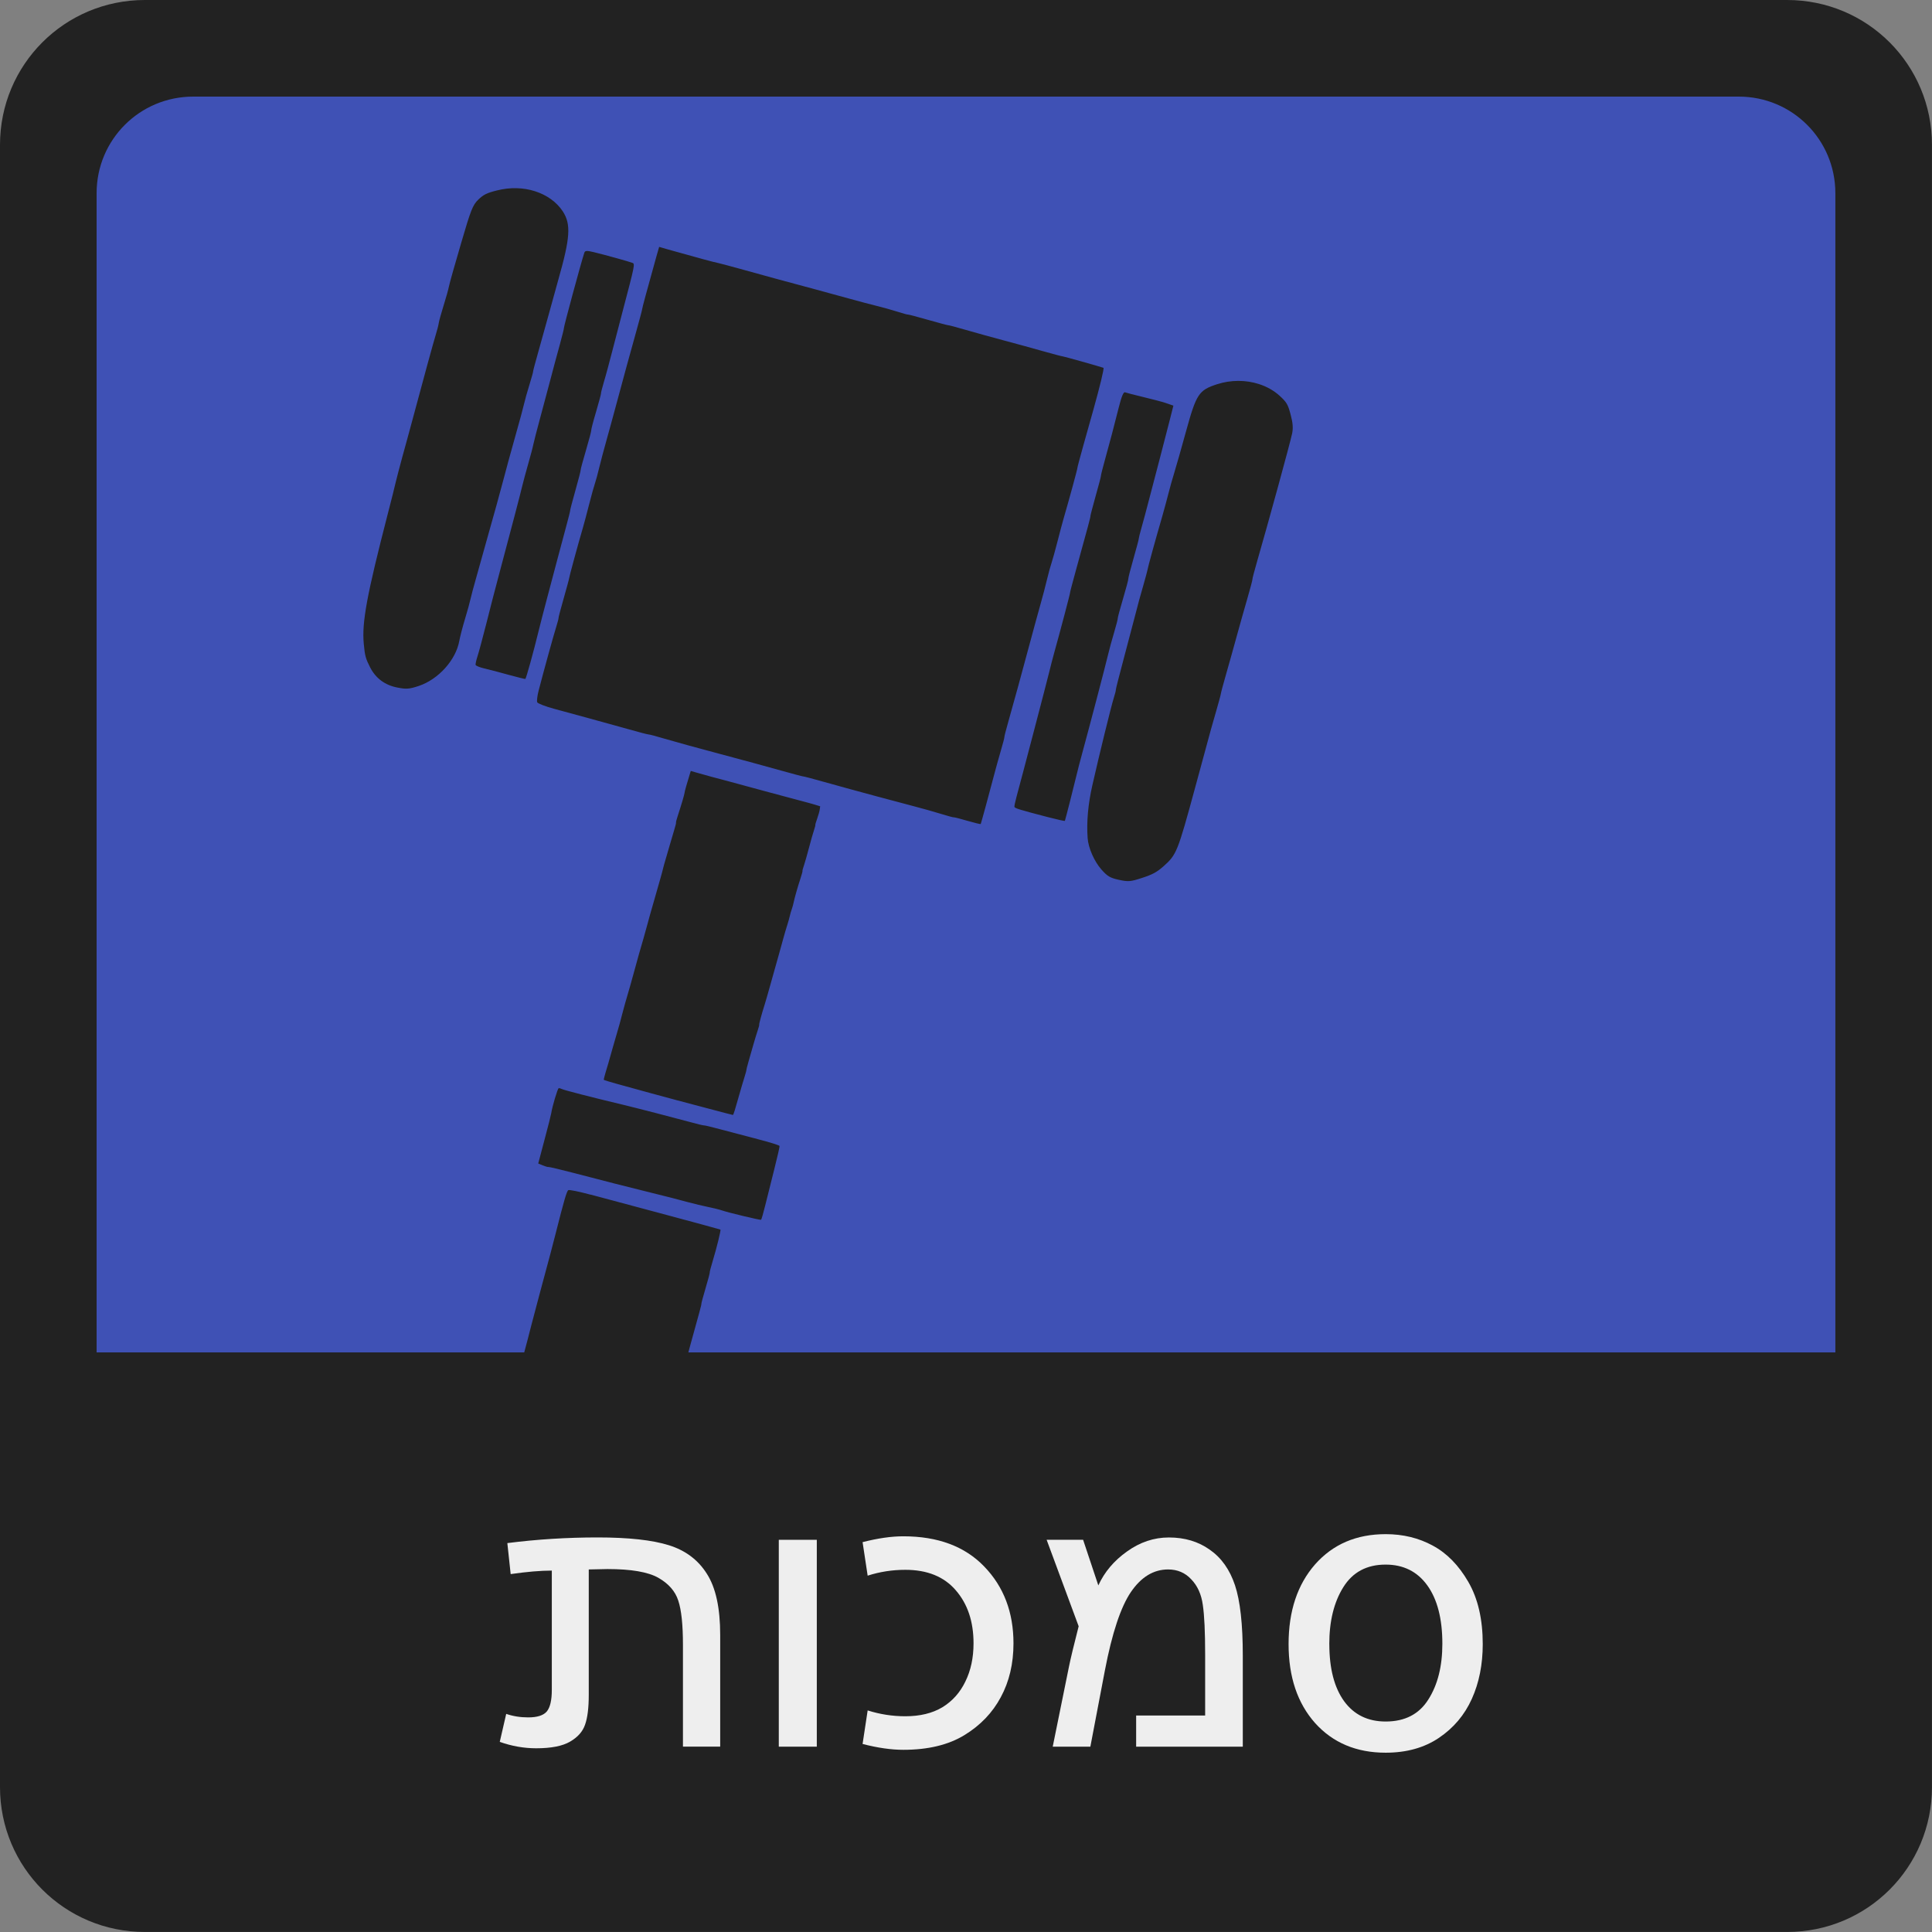 <?xml version="1.0" encoding="UTF-8" standalone="no"?>
<!-- Created with Inkscape (http://www.inkscape.org/) -->

<svg
   width="200"
   height="200"
   viewBox="0 0 52.917 52.917"
   version="1.1"
   id="svg8"
   inkscape:version="1.2 (dc2aedaf03, 2022-05-15)"
   sodipodi:docname="authority.svg"
   xmlns:inkscape="http://www.inkscape.org/namespaces/inkscape"
   xmlns:sodipodi="http://sodipodi.sourceforge.net/DTD/sodipodi-0.dtd"
   xmlns="http://www.w3.org/2000/svg"
   xmlns:svg="http://www.w3.org/2000/svg"
   xmlns:rdf="http://www.w3.org/1999/02/22-rdf-syntax-ns#"
   xmlns:cc="http://creativecommons.org/ns#"
   xmlns:dc="http://purl.org/dc/elements/1.1/">
  <rect x="0" y="0" width="52.917" height="52.917" fill="#808080" stroke="none"/>
  <defs
     id="defs2">
    <inkscape:path-effect
       effect="envelope"
       id="path-effect4658"
       is_visible="true"
       yy="true"
       xx="true"
       bendpath1="m -199.084,108.424 h 7.006"
       bendpath2="m -192.078,108.424 v 6.752"
       bendpath3="m -199.084,115.176 h 7.006"
       bendpath4="m -199.084,108.424 v 6.752" />
    <inkscape:path-effect
       effect="bend_path"
       id="path-effect4656"
       is_visible="true"
       bendpath="m -192.001,114.606 c 2.126,-0.531 4.483,0.851 7.006,0"
       prop_scale="1"
       scale_y_rel="false"
       vertical="false"
       bendpath-nodetypes="cc" />
    <inkscape:path-effect
       effect="bounding_box"
       id="path-effect4654"
       is_visible="true"
       linkedpath=""
       visualbounds="false" />
  </defs>
  <sodipodi:namedview
     id="base"
     pagecolor="#ffffff"
     bordercolor="#666666"
     borderopacity="1.0"
     inkscape:pageopacity="0.0"
     inkscape:pageshadow="2"
     inkscape:zoom="0.99999999"
     inkscape:cx="-60"
     inkscape:cy="26"
     inkscape:document-units="px"
     inkscape:current-layer="layer1"
     showgrid="false"
     fit-margin-top="0"
     fit-margin-left="0"
     fit-margin-right="0"
     fit-margin-bottom="0"
     inkscape:window-width="1920"
     inkscape:window-height="1017"
     inkscape:window-x="-8"
     inkscape:window-y="-8"
     inkscape:window-maximized="1"
     showguides="false"
     inkscape:object-nodes="true"
     units="px"
     inkscape:snap-page="true"
     inkscape:showpageshadow="2"
     inkscape:pagecheckerboard="0"
     inkscape:deskcolor="#d1d1d1" />
  <g
     inkscape:label="Layer 1"
     inkscape:groupmode="layer"
     id="layer1"
     transform="translate(98.049,-95.143)">
    <g
       style="stroke-width:0.5"
       transform="matrix(2,0,0,2,-98.049,95.143)"
       id="g5175">
      <path
         id="rect5163"
         style="opacity:1;fill:#222222;stroke-width:0.25;stroke-linejoin:round;stroke-opacity:0.909"
         d="m 1.984,0 h 22.49 c 1.099,0 1.984,0.885 1.984,1.984 v 22.49 c 0,1.099 -0.885,1.984 -1.984,1.984 H 1.984 C 0.885,26.458 0,25.573 0,24.474 V 1.984 C 0,0.885 0.885,0 1.984,0 Z" />
      <path
         id="rect5165"
         style="opacity:1;fill:#3f51b5;stroke-width:0.25;stroke-linejoin:round;stroke-opacity:0.909"
         d="M 2.646,1.323 H 23.812 c 0.733,0 1.323,0.59 1.323,1.323 V 23.812 c 0,0.733 -0.59,1.323 -1.323,1.323 H 2.646 c -0.733,0 -1.323,-0.59 -1.323,-1.323 V 2.646 c 0,-0.733 0.59,-1.323 1.323,-1.323 z" />
      <path
         inkscape:connector-curvature="0"
         style="fill:#222222;fill-opacity:1;stroke:none;stroke-width:0.05;stroke-opacity:1"
         d="m 17.239,5.259 c -0.178,-0.057 -0.383,-0.058 -0.571,0.003 -0.25,0.081 -0.284,0.132 -0.424,0.64 -0.064,0.233 -0.137,0.491 -0.163,0.574 -0.026,0.083 -0.061,0.209 -0.079,0.281 -0.018,0.071 -0.056,0.212 -0.085,0.314 -0.092,0.316 -0.2,0.707 -0.202,0.733 -0.002,0.014 -0.029,0.113 -0.06,0.222 -0.032,0.108 -0.077,0.273 -0.1,0.366 -0.024,0.093 -0.096,0.366 -0.16,0.607 -0.064,0.24 -0.116,0.442 -0.114,0.449 0.002,0.006 -0.011,0.058 -0.029,0.114 -0.037,0.119 -0.196,0.767 -0.293,1.195 -0.058,0.257 -0.08,0.499 -0.064,0.72 0.009,0.135 0.091,0.32 0.188,0.43 0.083,0.094 0.12,0.116 0.24,0.142 0.129,0.028 0.158,0.026 0.32,-0.027 0.142,-0.046 0.202,-0.079 0.293,-0.16 0.177,-0.158 0.191,-0.192 0.43,-1.071 0.104,-0.381 0.205,-0.754 0.22,-0.81 0.006,-0.022 0.038,-0.133 0.071,-0.248 0.033,-0.115 0.062,-0.221 0.063,-0.235 0.001,-0.014 0.035,-0.138 0.074,-0.275 0.039,-0.137 0.104,-0.367 0.143,-0.511 0.039,-0.144 0.105,-0.375 0.145,-0.514 0.04,-0.139 0.072,-0.258 0.07,-0.265 -0.002,-0.007 0.027,-0.117 0.064,-0.245 0.153,-0.529 0.45,-1.612 0.479,-1.749 0.016,-0.075 0.011,-0.146 -0.02,-0.262 C 17.637,5.535 17.621,5.509 17.522,5.418 17.443,5.347 17.346,5.293 17.239,5.259 Z M 7.327,2.619 C 7.168,2.568 6.986,2.562 6.806,2.608 6.665,2.643 6.622,2.665 6.55,2.734 6.474,2.808 6.448,2.874 6.315,3.33 6.232,3.612 6.157,3.877 6.149,3.919 6.141,3.962 6.108,4.079 6.076,4.181 6.044,4.283 6.014,4.392 6.009,4.422 6.005,4.453 5.986,4.525 5.968,4.583 5.936,4.687 5.799,5.187 5.652,5.737 5.611,5.888 5.548,6.122 5.51,6.257 5.473,6.393 5.432,6.551 5.418,6.609 5.405,6.667 5.358,6.856 5.313,7.028 5.022,8.155 4.954,8.526 4.982,8.819 c 0.015,0.162 0.026,0.201 0.086,0.319 0.077,0.151 0.203,0.245 0.374,0.278 0.122,0.024 0.163,0.021 0.293,-0.022 0.269,-0.09 0.508,-0.355 0.555,-0.617 0.01,-0.056 0.045,-0.191 0.078,-0.3 0.033,-0.109 0.067,-0.232 0.076,-0.275 0.009,-0.042 0.042,-0.166 0.073,-0.274 C 6.547,7.821 6.61,7.597 6.656,7.431 6.702,7.266 6.766,7.036 6.799,6.921 6.831,6.805 6.877,6.634 6.902,6.541 6.951,6.354 6.963,6.311 7.074,5.913 7.117,5.762 7.163,5.592 7.176,5.535 7.189,5.478 7.223,5.356 7.252,5.264 7.28,5.171 7.303,5.092 7.301,5.086 7.3,5.081 7.331,4.962 7.371,4.822 7.411,4.681 7.475,4.449 7.515,4.305 7.554,4.161 7.613,3.948 7.646,3.831 7.81,3.254 7.822,3.071 7.707,2.894 7.621,2.764 7.486,2.67 7.327,2.619 Z M 9.027,3.381 8.988,3.517 C 8.86,3.976 8.792,4.227 8.794,4.235 c 0.001,0.005 -0.035,0.141 -0.08,0.302 -0.089,0.317 -0.17,0.615 -0.28,1.024 -0.038,0.144 -0.097,0.355 -0.129,0.471 -0.033,0.115 -0.076,0.28 -0.097,0.365 -0.02,0.085 -0.047,0.185 -0.06,0.222 -0.013,0.037 -0.049,0.166 -0.08,0.288 -0.031,0.122 -0.07,0.269 -0.087,0.326 -0.064,0.217 -0.189,0.678 -0.187,0.686 0.001,0.005 -0.032,0.126 -0.073,0.271 -0.041,0.144 -0.074,0.267 -0.072,0.273 0.002,0.006 -0.013,0.061 -0.032,0.123 C 7.583,8.693 7.449,9.178 7.377,9.456 l -9.81e-5,3.64e-4 c -0.019,0.072 -0.027,0.144 -0.02,0.161 0.008,0.017 0.114,0.058 0.237,0.091 0.122,0.033 0.334,0.091 0.47,0.128 0.137,0.037 0.374,0.103 0.528,0.146 0.154,0.044 0.285,0.078 0.291,0.076 0.006,-0.002 0.104,0.024 0.218,0.058 0.167,0.049 0.433,0.122 0.767,0.211 0.32,0.085 0.588,0.158 0.827,0.225 0.161,0.045 0.296,0.081 0.301,0.08 0.005,-0.002 0.134,0.032 0.286,0.075 0.152,0.043 0.316,0.088 0.365,0.101 0.048,0.013 0.217,0.059 0.376,0.102 0.158,0.043 0.38,0.102 0.492,0.131 0.112,0.029 0.279,0.076 0.369,0.104 0.091,0.028 0.171,0.05 0.178,0.048 0.007,-0.002 0.091,0.019 0.188,0.048 0.097,0.028 0.178,0.048 0.181,0.043 0.006,-0.012 0.12,-0.43 0.177,-0.649 0.024,-0.093 0.068,-0.251 0.097,-0.35 0.029,-0.099 0.052,-0.185 0.05,-0.192 -0.002,-0.006 0.025,-0.108 0.058,-0.225 0.065,-0.226 0.186,-0.67 0.302,-1.102 0.038,-0.144 0.097,-0.355 0.129,-0.471 0.033,-0.115 0.076,-0.28 0.096,-0.365 0.02,-0.085 0.048,-0.185 0.061,-0.222 0.013,-0.037 0.049,-0.167 0.08,-0.288 0.031,-0.122 0.07,-0.268 0.087,-0.326 0.068,-0.233 0.19,-0.678 0.187,-0.687 -0.001,-0.005 0.035,-0.141 0.08,-0.302 0.045,-0.161 0.109,-0.386 0.141,-0.502 0.085,-0.303 0.148,-0.562 0.136,-0.566 -0.064,-0.022 -0.552,-0.159 -0.559,-0.157 -0.005,0.001 -0.125,-0.03 -0.266,-0.07 C 14.146,4.77 13.901,4.703 13.743,4.661 13.585,4.619 13.351,4.554 13.223,4.517 13.096,4.48 12.987,4.451 12.981,4.453 12.975,4.454 12.853,4.421 12.708,4.38 12.564,4.339 12.441,4.306 12.434,4.308 12.428,4.31 12.361,4.291 12.285,4.267 12.21,4.243 12.083,4.208 12.005,4.189 11.926,4.17 11.762,4.126 11.639,4.092 11.517,4.058 11.299,3.999 11.156,3.96 10.76,3.854 10.454,3.771 10.136,3.682 9.978,3.638 9.837,3.601 9.823,3.599 9.801,3.597 9.556,3.531 9.151,3.417 Z m 6.935,2.137 c -0.059,-0.019 -0.201,-0.056 -0.315,-0.083 -0.114,-0.027 -0.221,-0.055 -0.239,-0.062 -0.022,-0.009 -0.049,0.056 -0.088,0.212 -0.09,0.355 -0.102,0.398 -0.176,0.668 -0.039,0.14 -0.069,0.258 -0.067,0.264 0.002,0.006 -0.031,0.13 -0.072,0.275 -0.041,0.146 -0.073,0.27 -0.072,0.276 0.003,0.01 -0.029,0.129 -0.198,0.74 -0.045,0.163 -0.081,0.3 -0.08,0.305 0.003,0.009 -0.139,0.545 -0.216,0.82 -0.022,0.079 -0.054,0.202 -0.071,0.274 -0.029,0.121 -0.388,1.491 -0.451,1.72 l 3.63e-4,9.6e-5 c -0.016,0.058 -0.027,0.113 -0.025,0.123 0.004,0.019 0.077,0.041 0.457,0.14 0.127,0.033 0.232,0.056 0.234,0.052 0.01,-0.029 0.124,-0.476 0.151,-0.592 0.018,-0.077 0.062,-0.248 0.098,-0.378 0.082,-0.299 0.301,-1.133 0.342,-1.305 0.017,-0.071 0.054,-0.21 0.084,-0.308 0.029,-0.098 0.051,-0.184 0.049,-0.191 -0.002,-0.007 0.031,-0.129 0.073,-0.271 0.042,-0.142 0.075,-0.265 0.072,-0.273 -0.002,-0.008 0.03,-0.132 0.071,-0.276 0.041,-0.144 0.074,-0.267 0.072,-0.272 -0.001,-0.005 0.015,-0.072 0.037,-0.148 0.022,-0.076 0.07,-0.256 0.107,-0.399 0.037,-0.143 0.104,-0.401 0.15,-0.573 0.045,-0.172 0.104,-0.4 0.131,-0.507 l 0.049,-0.194 z M 8.127,3.452 C 8.034,3.43 8.012,3.432 8.002,3.462 7.959,3.591 7.719,4.477 7.723,4.492 7.725,4.498 7.699,4.599 7.667,4.718 7.634,4.837 7.574,5.058 7.535,5.209 7.495,5.359 7.431,5.6 7.392,5.744 7.353,5.887 7.314,6.04 7.305,6.082 7.297,6.124 7.264,6.247 7.233,6.355 7.202,6.463 7.166,6.599 7.152,6.656 7.124,6.775 7.019,7.174 6.817,7.933 6.782,8.063 6.712,8.332 6.662,8.533 6.611,8.733 6.556,8.938 6.539,8.989 c -0.017,0.051 -0.028,0.104 -0.026,0.116 0.003,0.013 0.056,0.034 0.118,0.049 0.062,0.014 0.211,0.053 0.332,0.087 0.12,0.033 0.225,0.059 0.231,0.057 0.011,-0.003 0.109,-0.357 0.185,-0.668 0.017,-0.071 0.067,-0.264 0.111,-0.43 0.044,-0.165 0.106,-0.398 0.137,-0.517 0.031,-0.119 0.086,-0.322 0.121,-0.452 0.035,-0.129 0.063,-0.239 0.061,-0.245 -0.001,-0.005 0.031,-0.128 0.072,-0.273 0.041,-0.145 0.073,-0.269 0.071,-0.276 -0.002,-0.007 0.031,-0.129 0.073,-0.271 0.042,-0.142 0.074,-0.265 0.072,-0.274 -0.002,-0.009 0.027,-0.122 0.066,-0.252 0.038,-0.13 0.068,-0.242 0.067,-0.249 -0.002,-0.007 0.016,-0.079 0.04,-0.16 C 8.295,5.151 8.346,4.958 8.386,4.804 8.426,4.65 8.491,4.398 8.532,4.244 8.692,3.638 8.696,3.615 8.664,3.601 8.624,3.584 8.277,3.488 8.127,3.452 Z m 1.333,7.106 -0.009,0.029 c -0.039,0.127 -0.078,0.261 -0.076,0.27 0.001,0.012 -0.046,0.173 -0.092,0.312 -0.017,0.05 -0.028,0.094 -0.025,0.097 0.003,0.003 -0.01,0.052 -0.027,0.108 -0.017,0.056 -0.045,0.149 -0.061,0.207 -0.016,0.058 -0.041,0.143 -0.055,0.189 -0.014,0.046 -0.03,0.103 -0.035,0.126 -0.005,0.023 -0.021,0.082 -0.035,0.131 -0.014,0.049 -0.039,0.134 -0.054,0.189 -0.015,0.055 -0.042,0.15 -0.06,0.21 -0.018,0.061 -0.045,0.157 -0.06,0.215 -0.03,0.112 -0.086,0.309 -0.122,0.43 -0.012,0.04 -0.035,0.125 -0.052,0.189 -0.017,0.064 -0.046,0.167 -0.064,0.231 -0.072,0.245 -0.083,0.287 -0.111,0.393 -0.033,0.127 -0.038,0.147 -0.073,0.265 -0.014,0.048 -0.038,0.132 -0.054,0.186 -0.059,0.209 -0.076,0.271 -0.103,0.357 -0.015,0.049 -0.025,0.092 -0.023,0.096 0.002,0.004 0.091,0.031 0.196,0.06 0.259,0.072 0.695,0.191 0.81,0.221 0.051,0.013 0.242,0.064 0.423,0.112 0.181,0.048 0.333,0.088 0.338,0.088 0.009,3.89e-4 0.028,-0.063 0.096,-0.304 0.015,-0.055 0.042,-0.145 0.059,-0.199 0.017,-0.055 0.031,-0.104 0.03,-0.11 -6.83e-4,-0.006 0.013,-0.058 0.029,-0.115 0.017,-0.058 0.066,-0.231 0.066,-0.231 0.02,-0.069 0.047,-0.159 0.061,-0.2 0.014,-0.041 0.023,-0.076 0.02,-0.079 -0.004,-0.005 0.038,-0.158 0.076,-0.277 0.007,-0.023 0.021,-0.07 0.031,-0.105 0.01,-0.035 0.029,-0.103 0.043,-0.152 0.014,-0.049 0.038,-0.134 0.053,-0.189 0.015,-0.055 0.044,-0.159 0.065,-0.231 0.02,-0.072 0.049,-0.176 0.064,-0.231 0.015,-0.055 0.038,-0.133 0.051,-0.173 0.013,-0.04 0.029,-0.096 0.035,-0.124 0.006,-0.028 0.019,-0.073 0.029,-0.1 0.009,-0.027 0.021,-0.067 0.025,-0.091 0.011,-0.056 0.057,-0.219 0.095,-0.333 0.017,-0.05 0.028,-0.094 0.026,-0.097 -0.003,-0.003 0.006,-0.037 0.02,-0.076 0.013,-0.039 0.044,-0.146 0.068,-0.239 0.024,-0.092 0.055,-0.2 0.068,-0.239 0.013,-0.039 0.022,-0.073 0.02,-0.076 -0.003,-0.003 0.009,-0.042 0.025,-0.087 0.016,-0.045 0.032,-0.101 0.035,-0.125 l 0.006,-0.044 -0.075,-0.023 c -0.041,-0.012 -0.144,-0.041 -0.23,-0.063 -0.085,-0.022 -0.256,-0.068 -0.378,-0.101 -0.505,-0.137 -0.726,-0.197 -0.812,-0.219 -0.05,-0.013 -0.132,-0.036 -0.183,-0.051 z m 0.919,5.043 c -0.161,-0.042 -0.39,-0.102 -0.509,-0.134 -0.119,-0.032 -0.222,-0.057 -0.229,-0.055 -0.007,0.002 -0.093,-0.019 -0.192,-0.046 C 9.229,15.306 8.702,15.17 8.526,15.128 8.131,15.034 7.718,14.928 7.694,14.914 7.679,14.906 7.66,14.901 7.651,14.903 c -0.015,0.004 -0.09,0.257 -0.102,0.343 -0.003,0.021 -0.044,0.184 -0.092,0.363 l -0.086,0.325 0.062,0.026 c 0.034,0.014 0.07,0.024 0.079,0.022 0.009,-0.002 0.155,0.032 0.323,0.076 0.566,0.147 0.643,0.167 0.982,0.251 0.443,0.111 0.419,0.104 0.599,0.153 0.086,0.023 0.214,0.054 0.284,0.068 0.07,0.014 0.158,0.036 0.195,0.049 0.074,0.026 0.51,0.131 0.527,0.126 0.006,-0.002 0.031,-0.088 0.056,-0.191 0.025,-0.103 0.081,-0.326 0.124,-0.495 0.043,-0.169 0.076,-0.315 0.074,-0.325 -0.003,-0.01 -0.137,-0.052 -0.298,-0.093 z m -2.291,0.76 c -0.155,-0.042 -0.292,-0.07 -0.305,-0.062 -0.022,0.013 -0.059,0.142 -0.175,0.6 -0.039,0.154 -0.072,0.281 -0.221,0.832 -0.042,0.155 -0.091,0.342 -0.11,0.416 -0.065,0.258 -0.128,0.49 -0.187,0.691 -0.032,0.111 -0.057,0.207 -0.055,0.212 0.002,0.006 -0.021,0.096 -0.052,0.2 -0.031,0.104 -0.055,0.194 -0.053,0.199 0.002,0.005 -0.024,0.102 -0.058,0.216 -0.034,0.114 -0.06,0.212 -0.057,0.218 0.002,0.006 -0.022,0.095 -0.053,0.198 -0.032,0.102 -0.058,0.203 -0.059,0.223 -0.001,0.021 -0.018,0.085 -0.037,0.144 -0.019,0.059 -0.048,0.162 -0.063,0.229 l 2.082,0.581 c 0.036,-0.137 0.276,-0.975 0.308,-1.087 0.032,-0.112 0.057,-0.208 0.055,-0.213 -0.002,-0.005 0.019,-0.086 0.045,-0.181 0.118,-0.421 0.178,-0.646 0.175,-0.655 -0.002,-0.005 0.025,-0.102 0.059,-0.215 0.034,-0.113 0.061,-0.21 0.058,-0.215 -0.002,-0.005 0.026,-0.116 0.062,-0.246 0.134,-0.483 0.161,-0.581 0.158,-0.589 -0.002,-0.005 0.024,-0.101 0.058,-0.216 0.034,-0.114 0.06,-0.212 0.057,-0.217 -0.002,-0.005 0.016,-0.074 0.04,-0.153 0.055,-0.181 0.116,-0.429 0.106,-0.432 -0.013,-0.005 -0.449,-0.124 -0.739,-0.201 -0.646,-0.172 -0.769,-0.205 -1.038,-0.278 z"
         id="path4728"
         sodipodi:nodetypes="ccccccccccccccccccccccccccccccccccccccccccccccccccccscccccccccccccccccccccccccccccccccccccccccccccccccccccccccccccccccccccccccccccccccccccccccccccccccccccccccccccccccccccccccccccscccccccccccccccccccccccccccccccccccccccccccccccccccccccccccccccccccccccccccccccccccccccccccccccccccccccccccccccccccccccccccc" />
      <path
         style="opacity:1;fill:#222222;fill-opacity:1;fill-rule:nonzero;stroke:none;stroke-width:0.25;stroke-linecap:butt;stroke-linejoin:round;stroke-miterlimit:4;stroke-dasharray:none;stroke-dashoffset:0;stroke-opacity:0.909;paint-order:normal"
         d="m 0.728,18.521 v 4.167 c 0,1.539 1.239,2.778 2.778,2.778 H 22.953 c 1.539,0 2.778,-1.239 2.778,-2.778 v -4.167 z"
         id="rect5205-3-6"
         inkscape:connector-curvature="0" />
      <g
         id="text5173"
         style="font-style:normal;font-variant:normal;font-weight:500;font-stretch:normal;font-size:4.233px;line-height:4.233px;font-family:Montserrat;-inkscape-font-specification:'Montserrat Medium';text-align:center;letter-spacing:-0.265px;text-anchor:middle;display:none;opacity:1;fill:#eeeeee;fill-opacity:1;fill-rule:nonzero;stroke:none;stroke-width:0.25;stroke-linecap:butt;stroke-linejoin:round;stroke-miterlimit:4;stroke-dasharray:none;stroke-dashoffset:0;stroke-opacity:0.909;paint-order:normal"
         aria-label="AUTHORITY">
        <path
           id="path4679"
           style="font-style:normal;font-variant:normal;font-weight:500;font-stretch:normal;font-size:4.233px;font-family:Montserrat;-inkscape-font-specification:'Montserrat Medium';letter-spacing:-0.265px;fill:#eeeeee;fill-opacity:1;stroke-width:0.25"
           d="M 4.102,23.289 3.839,22.662 H 2.392 L 2.129,23.289 H 1.541 L 2.84,20.325 h 0.588 l 1.283,2.963 z M 2.595,22.175 h 1.041 l -0.516,-1.245 z"
           inkscape:connector-curvature="0" />
        <path
           id="path4681"
           style="font-style:normal;font-variant:normal;font-weight:500;font-stretch:normal;font-size:4.233px;font-family:Montserrat;-inkscape-font-specification:'Montserrat Medium';letter-spacing:-0.265px;fill:#eeeeee;fill-opacity:1;stroke-width:0.25"
           d="m 5.232,22.069 q 0,0.351 0.199,0.55 0.199,0.199 0.533,0.199 0.334,0 0.525,-0.199 0.195,-0.199 0.195,-0.55 v -1.744 h 0.567 v 1.744 q 0,0.385 -0.157,0.673 -0.157,0.284 -0.449,0.436 -0.288,0.152 -0.682,0.152 -0.398,0 -0.694,-0.152 -0.292,-0.152 -0.449,-0.436 -0.157,-0.288 -0.157,-0.673 v -1.744 h 0.567 z"
           inkscape:connector-curvature="0" />
        <path
           id="path4683"
           style="font-style:normal;font-variant:normal;font-weight:500;font-stretch:normal;font-size:4.233px;font-family:Montserrat;-inkscape-font-specification:'Montserrat Medium';letter-spacing:-0.265px;fill:#eeeeee;fill-opacity:1;stroke-width:0.25"
           d="m 7.325,20.325 h 2.417 v 0.504 H 8.819 v 2.46 h -0.572 V 20.829 H 7.325 Z"
           inkscape:connector-curvature="0" />
        <path
           id="path4685"
           style="font-style:normal;font-variant:normal;font-weight:500;font-stretch:normal;font-size:4.233px;font-family:Montserrat;-inkscape-font-specification:'Montserrat Medium';letter-spacing:-0.265px;fill:#eeeeee;fill-opacity:1;stroke-width:0.25"
           d="m 9.879,20.325 h 0.567 v 1.266 h 1.477 v -1.266 h 0.567 v 2.963 h -0.567 v -1.202 h -1.477 v 1.202 H 9.879 Z"
           inkscape:connector-curvature="0" />
        <path
           id="path4687"
           style="font-style:normal;font-variant:normal;font-weight:500;font-stretch:normal;font-size:4.233px;font-family:Montserrat;-inkscape-font-specification:'Montserrat Medium';letter-spacing:-0.265px;fill:#eeeeee;fill-opacity:1;stroke-width:0.25"
           d="m 14.301,20.287 q 0.44,0 0.8,0.199 0.364,0.199 0.572,0.546 0.207,0.347 0.207,0.77 0,0.423 -0.207,0.775 -0.207,0.347 -0.572,0.55 -0.36,0.203 -0.8,0.203 -0.44,0 -0.804,-0.203 -0.36,-0.203 -0.567,-0.55 -0.207,-0.351 -0.207,-0.775 0,-0.423 0.207,-0.77 0.207,-0.347 0.567,-0.546 0.364,-0.199 0.804,-0.199 z m 0.009,0.508 q -0.271,0 -0.504,0.135 -0.233,0.131 -0.368,0.364 -0.135,0.229 -0.135,0.508 0,0.279 0.135,0.512 0.14,0.233 0.368,0.368 0.233,0.135 0.504,0.135 0.267,0 0.495,-0.135 0.229,-0.135 0.36,-0.368 0.135,-0.233 0.135,-0.512 0,-0.279 -0.135,-0.508 -0.131,-0.233 -0.36,-0.364 -0.229,-0.135 -0.495,-0.135 z"
           inkscape:connector-curvature="0" />
        <path
           id="path4689"
           style="font-style:normal;font-variant:normal;font-weight:500;font-stretch:normal;font-size:4.233px;font-family:Montserrat;-inkscape-font-specification:'Montserrat Medium';letter-spacing:-0.265px;fill:#eeeeee;fill-opacity:1;stroke-width:0.25"
           d="m 17.968,23.289 -0.512,-0.876 q -0.034,0.004 -0.106,0.004 h -0.669 v 0.872 h -0.567 v -2.963 h 1.236 q 0.576,0 0.889,0.267 0.313,0.267 0.313,0.754 0,0.347 -0.152,0.593 -0.148,0.246 -0.436,0.368 l 0.652,0.982 z m -1.287,-1.372 h 0.669 q 0.322,0 0.491,-0.14 0.169,-0.14 0.169,-0.415 0,-0.271 -0.169,-0.406 -0.169,-0.135 -0.491,-0.135 h -0.669 z"
           inkscape:connector-curvature="0" />
        <path
           id="path4691"
           style="font-style:normal;font-variant:normal;font-weight:500;font-stretch:normal;font-size:4.233px;font-family:Montserrat;-inkscape-font-specification:'Montserrat Medium';letter-spacing:-0.265px;fill:#eeeeee;fill-opacity:1;stroke-width:0.25"
           d="m 18.908,20.325 h 0.567 v 2.963 h -0.567 z"
           inkscape:connector-curvature="0" />
        <path
           id="path4693"
           style="font-style:normal;font-variant:normal;font-weight:500;font-stretch:normal;font-size:4.233px;font-family:Montserrat;-inkscape-font-specification:'Montserrat Medium';letter-spacing:-0.265px;fill:#eeeeee;fill-opacity:1;stroke-width:0.25"
           d="m 19.612,20.325 h 2.417 v 0.504 h -0.923 v 2.46 h -0.572 V 20.829 H 19.612 Z"
           inkscape:connector-curvature="0" />
        <path
           id="path4695"
           style="font-style:normal;font-variant:normal;font-weight:500;font-stretch:normal;font-size:4.233px;font-family:Montserrat;-inkscape-font-specification:'Montserrat Medium';letter-spacing:-0.265px;fill:#eeeeee;fill-opacity:1;stroke-width:0.25"
           d="m 24.549,20.325 -1.079,1.994 v 0.969 h -0.567 v -0.948 l -1.105,-2.015 h 0.576 l 0.809,1.393 0.796,-1.393 z"
           inkscape:connector-curvature="0" />
      </g>
    </g>
    <g
       style="stroke-width:0.5"
       id="g5375"
       transform="matrix(2,0,0,2,298.826,161.818)">
      <path
         id="rect5363"
         style="opacity:1;fill:#222222;stroke-width:0.25;stroke-linejoin:round;stroke-opacity:0.909"
         d="m 1.984,0 h 22.49 c 1.099,0 1.984,0.885 1.984,1.984 v 22.49 c 0,1.099 -0.885,1.984 -1.984,1.984 H 1.984 C 0.885,26.458 0,25.573 0,24.474 V 1.984 C 0,0.885 0.885,0 1.984,0 Z" />
      <path
         id="rect5365"
         style="opacity:1;fill:#9c27b0;stroke-width:0.25;stroke-linejoin:round;stroke-opacity:0.909"
         d="M 2.646,1.323 H 23.812 c 0.733,0 1.323,0.59 1.323,1.323 V 23.812 c 0,0.733 -0.59,1.323 -1.323,1.323 H 2.646 c -0.733,0 -1.323,-0.59 -1.323,-1.323 V 2.646 c 0,-0.733 0.59,-1.323 1.323,-1.323 z" />
      <path
         inkscape:connector-curvature="0"
         style="font-style:normal;font-variant:normal;font-weight:bold;font-stretch:normal;font-size:4.233px;line-height:4.233px;font-family:Montserrat;-inkscape-font-specification:'Montserrat Bold';text-align:center;text-anchor:middle;opacity:1;fill:#222222;fill-opacity:1;fill-rule:nonzero;stroke:none;stroke-width:0.25;stroke-linecap:butt;stroke-linejoin:round;stroke-miterlimit:4;stroke-dasharray:none;stroke-dashoffset:0;stroke-opacity:0.909;paint-order:normal"
         d="m 10.805,3.447 a 0.159,0.159 0 0 0 -0.136,0.115 0.159,0.159 0 0 0 0,0.003 C 10.141,3.638 9.642,3.965 9.188,4.691 8.712,5.466 8.352,6.58 8.077,7.967 6.781,7.518 5.653,7.266 4.741,7.282 3.782,7.299 3.115,7.544 2.815,8.07 a 0.159,0.159 0 0 0 0,0.003 C 2.711,8.26 2.66,8.473 2.66,8.707 c 0,0.421 0.155,0.892 0.448,1.418 0.433,0.8 1.208,1.657 2.242,2.565 -1.051,0.924 -1.836,1.787 -2.268,2.58 a 0.159,0.159 0 0 0 0,0.002 c -0.275,0.525 -0.422,0.986 -0.422,1.39 0,0.234 0.051,0.447 0.154,0.635 a 0.159,0.159 0 0 0 0,0.003 c 0.291,0.517 0.944,0.766 1.886,0.799 a 0.159,0.159 0 0 0 0.003,0 c 0.914,0.024 2.054,-0.234 3.372,-0.696 0.274,1.348 0.623,2.453 1.087,3.236 a 0.159,0.159 0 0 0 0,0.002 c 0.5,0.826 1.051,1.282 1.659,1.282 0.601,0 1.143,-0.457 1.635,-1.282 a 0.159,0.159 0 0 0 0,-0.002 c 0.464,-0.784 0.816,-1.888 1.09,-3.238 1.33,0.458 2.473,0.711 3.381,0.687 0.941,-0.025 1.594,-0.269 1.886,-0.785 v -0.003 c 0.113,-0.189 0.169,-0.41 0.169,-0.652 0,-0.404 -0.146,-0.86 -0.422,-1.377 a 0.159,0.159 0 0 0 0,-0.003 c -0.443,-0.797 -1.234,-1.657 -2.294,-2.579 1.036,-0.909 1.823,-1.768 2.27,-2.575 h -0.003 c 0.292,-0.518 0.448,-0.98 0.448,-1.394 0,-0.242 -0.056,-0.463 -0.169,-0.652 C 18.512,7.543 17.844,7.299 16.878,7.282 15.967,7.266 14.838,7.518 13.539,7.964 13.264,6.579 12.907,5.466 12.431,4.691 11.939,3.89 11.406,3.447 10.821,3.447 a 0.159,0.159 0 0 0 -0.016,0 z m 0.016,0.937 c 0.15,0 0.308,0.068 0.483,0.232 0.175,0.164 0.36,0.425 0.546,0.78 0.346,0.655 0.624,1.638 0.839,2.868 C 12.063,8.504 11.441,8.776 10.823,9.082 10.19,8.775 9.558,8.505 8.93,8.264 9.145,7.033 9.423,6.051 9.769,5.396 9.954,5.041 10.141,4.78 10.319,4.616 10.498,4.452 10.661,4.384 10.821,4.384 Z M 4.764,8.13 c 0.091,-0.001 0.187,6.346e-4 0.289,0.006 0.747,0.038 1.718,0.287 2.856,0.705 C 7.809,9.506 7.735,10.185 7.689,10.877 7.109,11.268 6.559,11.672 6.039,12.09 5.101,11.314 4.396,10.597 3.989,9.963 a 0.159,0.159 0 0 0 0,-0.003 C 3.768,9.621 3.634,9.329 3.581,9.091 3.528,8.853 3.552,8.676 3.637,8.533 a 0.159,0.159 0 0 0 0.003,-0.003 c 0.078,-0.137 0.217,-0.243 0.45,-0.314 0.175,-0.053 0.401,-0.084 0.674,-0.087 z m 12.103,0 c 0.273,0.004 0.499,0.034 0.676,0.087 0.234,0.071 0.377,0.177 0.459,0.314 0.082,0.142 0.107,0.319 0.052,0.558 -0.055,0.239 -0.192,0.532 -0.413,0.872 a 0.159,0.159 0 0 0 0,0.003 c -0.407,0.641 -1.116,1.363 -2.062,2.139 -0.521,-0.419 -1.069,-0.825 -1.649,-1.216 -0.046,-0.698 -0.126,-1.38 -0.232,-2.046 1.138,-0.417 2.114,-0.667 2.878,-0.705 h 0.002 c 0.102,-0.005 0.198,-0.007 0.29,-0.006 z m -4.036,1.043 c 0.046,0.354 0.081,0.715 0.112,1.08 -0.176,-0.108 -0.351,-0.216 -0.527,-0.328 a 0.159,0.159 0 0 0 -0.007,-0.004 C 12.215,9.812 12.028,9.713 11.84,9.611 12.174,9.458 12.505,9.311 12.831,9.173 Z m -4.042,0.009 c 0.327,0.134 0.657,0.28 0.991,0.431 -0.186,0.101 -0.37,0.201 -0.56,0.309 a 0.159,0.159 0 0 0 -0.005,0.002 c -0.183,0.113 -0.362,0.221 -0.541,0.33 0.031,-0.364 0.069,-0.724 0.115,-1.073 z m 2.006,0.937 c 0.38,0.199 0.76,0.401 1.141,0.614 0.372,0.212 0.734,0.434 1.092,0.661 0.021,0.425 0.033,0.856 0.033,1.296 0,0.432 -0.012,0.861 -0.033,1.286 -0.35,0.226 -0.713,0.446 -1.092,0.658 a 0.159,0.159 0 0 0 -0.003,0.003 c -0.371,0.22 -0.744,0.425 -1.115,0.623 -0.383,-0.198 -0.757,-0.404 -1.12,-0.623 a 0.159,0.159 0 0 0 -0.007,-0.003 c -0.386,-0.212 -0.751,-0.432 -1.101,-0.658 -0.014,-0.425 -0.021,-0.854 -0.021,-1.286 0,-0.44 0.007,-0.87 0.021,-1.296 0.358,-0.226 0.724,-0.448 1.103,-0.661 a 0.159,0.159 0 0 0 0.003,0 c 0.363,-0.212 0.729,-0.416 1.099,-0.614 z m 0.025,1.485 c -0.189,0 -0.371,0.05 -0.539,0.143 -0.171,0.087 -0.308,0.221 -0.403,0.391 -0.094,0.169 -0.143,0.355 -0.143,0.55 0,0.189 0.05,0.373 0.143,0.541 a 0.159,0.159 0 0 0 0.003,0.003 c 0.095,0.162 0.232,0.293 0.4,0.387 0.168,0.093 0.35,0.143 0.539,0.143 0.182,0 0.361,-0.05 0.528,-0.143 0.169,-0.094 0.305,-0.225 0.4,-0.387 a 0.159,0.159 0 0 0 0.003,-0.003 c 0.093,-0.168 0.143,-0.352 0.143,-0.541 0,-0.196 -0.049,-0.381 -0.143,-0.55 -0.095,-0.17 -0.232,-0.304 -0.403,-0.391 -0.167,-0.093 -0.345,-0.143 -0.528,-0.143 z m -3.184,0.441 c -0.004,0.214 -0.007,0.426 -0.007,0.644 0,0.212 0.004,0.423 0.007,0.635 -0.303,-0.209 -0.6,-0.419 -0.881,-0.635 0.281,-0.221 0.577,-0.434 0.881,-0.644 z m 6.347,0 c 0.305,0.21 0.604,0.423 0.891,0.644 -0.286,0.216 -0.586,0.426 -0.891,0.635 0.007,-0.212 0.017,-0.423 0.017,-0.635 0,-0.217 -0.009,-0.43 -0.017,-0.644 z M 6.03,13.278 c 0.528,0.419 1.078,0.824 1.659,1.216 0.046,0.691 0.121,1.369 0.22,2.034 -1.161,0.425 -2.145,0.675 -2.891,0.705 C 4.619,17.249 4.303,17.218 4.073,17.146 3.843,17.075 3.706,16.971 3.628,16.837 3.551,16.704 3.528,16.531 3.581,16.296 3.634,16.06 3.764,15.768 3.977,15.429 a 0.159,0.159 0 0 0 0.003,-0.002 c 0.383,-0.631 1.09,-1.357 2.05,-2.149 z m 9.559,0 c 0.961,0.792 1.673,1.518 2.064,2.151 a 0.159,0.159 0 0 0 0,0.003 c 0.217,0.339 0.35,0.63 0.403,0.865 0.053,0.235 0.029,0.405 -0.051,0.539 a 0.159,0.159 0 0 0 0,0.003 c -0.078,0.134 -0.218,0.238 -0.448,0.309 -0.23,0.071 -0.546,0.103 -0.944,0.087 -0.747,-0.03 -1.735,-0.28 -2.903,-0.705 0.099,-0.665 0.174,-1.343 0.221,-2.034 0.58,-0.392 1.131,-0.797 1.658,-1.216 z m -6.914,1.834 c 0.179,0.112 0.356,0.227 0.546,0.335 0.184,0.108 0.372,0.208 0.56,0.309 -0.335,0.153 -0.667,0.299 -0.994,0.438 -0.046,-0.355 -0.081,-0.717 -0.112,-1.082 z m 4.269,0.003 c -0.031,0.365 -0.066,0.726 -0.112,1.08 -0.327,-0.138 -0.657,-0.285 -0.991,-0.438 0.188,-0.101 0.374,-0.201 0.57,-0.309 a 0.159,0.159 0 0 0 0.002,-0.003 c 0.183,-0.107 0.356,-0.219 0.532,-0.33 z m -2.148,1.172 c 0.628,0.308 1.26,0.581 1.895,0.829 -0.207,1.202 -0.482,2.172 -0.829,2.844 a 0.159,0.159 0 0 0 0,0.003 c -0.181,0.359 -0.367,0.622 -0.544,0.787 -0.177,0.166 -0.337,0.234 -0.497,0.234 -0.165,0 -0.33,-0.071 -0.511,-0.237 -0.181,-0.166 -0.368,-0.428 -0.553,-0.787 -0.347,-0.672 -0.622,-1.642 -0.829,-2.844 0.626,-0.247 1.249,-0.522 1.868,-0.829 z"
         id="text5407" />
      <path
         inkscape:connector-curvature="0"
         id="path5369"
         d="m 0.728,18.521 v 4.167 c 0,1.539 1.239,2.778 2.778,2.778 H 22.953 c 1.539,0 2.778,-1.239 2.778,-2.778 v -4.167 z"
         style="opacity:1;fill:#222222;fill-opacity:1;fill-rule:nonzero;stroke:none;stroke-width:0.25;stroke-linecap:butt;stroke-linejoin:round;stroke-miterlimit:4;stroke-dasharray:none;stroke-dashoffset:0;stroke-opacity:0.909;paint-order:normal" />
      <g
         id="text5373"
         style="font-style:normal;font-variant:normal;font-weight:500;font-stretch:normal;font-size:4.233px;line-height:4.233px;font-family:Montserrat;-inkscape-font-specification:'Montserrat Medium';text-align:center;letter-spacing:-0.265px;text-anchor:middle;opacity:1;fill:#eeeeee;fill-opacity:1;fill-rule:nonzero;stroke:none;stroke-width:0.25;stroke-linecap:butt;stroke-linejoin:round;stroke-miterlimit:4;stroke-dasharray:none;stroke-dashoffset:0;stroke-opacity:0.909;paint-order:normal"
         aria-label="PROGRESS">
        <path
           id="path4608"
           style="font-style:normal;font-variant:normal;font-weight:500;font-stretch:normal;font-size:4.233px;font-family:Montserrat;-inkscape-font-specification:'Montserrat Medium';letter-spacing:-0.265px;fill:#eeeeee;fill-opacity:1;stroke-width:0.25"
           d="m 3.761,20.325 q 0.559,0 0.864,0.267 0.309,0.267 0.309,0.754 0,0.508 -0.309,0.792 -0.305,0.279 -0.864,0.279 h -0.648 v 0.872 H 2.546 v -2.963 z m -0.03,1.592 q 0.322,0 0.491,-0.14 0.174,-0.14 0.174,-0.415 0,-0.271 -0.174,-0.406 Q 4.053,20.821 3.731,20.821 H 3.113 v 1.096 z"
           inkscape:connector-curvature="0" />
        <path
           id="path4610"
           style="font-style:normal;font-variant:normal;font-weight:500;font-stretch:normal;font-size:4.233px;font-family:Montserrat;-inkscape-font-specification:'Montserrat Medium';letter-spacing:-0.265px;fill:#eeeeee;fill-opacity:1;stroke-width:0.25"
           d="m 6.996,23.289 -0.512,-0.876 q -0.034,0.004 -0.106,0.004 H 5.709 v 0.872 H 5.142 v -2.963 h 1.236 q 0.576,0 0.889,0.267 0.313,0.267 0.313,0.754 0,0.347 -0.152,0.593 -0.148,0.246 -0.436,0.368 l 0.652,0.982 z m -1.287,-1.372 h 0.669 q 0.322,0 0.491,-0.14 0.169,-0.14 0.169,-0.415 0,-0.271 -0.169,-0.406 Q 6.7,20.821 6.378,20.821 H 5.709 Z"
           inkscape:connector-curvature="0" />
        <path
           id="path4612"
           style="font-style:normal;font-variant:normal;font-weight:500;font-stretch:normal;font-size:4.233px;font-family:Montserrat;-inkscape-font-specification:'Montserrat Medium';letter-spacing:-0.265px;fill:#eeeeee;fill-opacity:1;stroke-width:0.25"
           d="m 9.283,20.287 q 0.44,0 0.8,0.199 0.364,0.199 0.572,0.546 0.207,0.347 0.207,0.77 0,0.423 -0.207,0.775 -0.207,0.347 -0.572,0.55 -0.36,0.203 -0.8,0.203 -0.44,0 -0.804,-0.203 -0.36,-0.203 -0.567,-0.55 -0.207,-0.351 -0.207,-0.775 0,-0.423 0.207,-0.77 0.207,-0.347 0.567,-0.546 0.364,-0.199 0.804,-0.199 z m 0.008,0.508 q -0.271,0 -0.504,0.135 -0.233,0.131 -0.368,0.364 -0.135,0.229 -0.135,0.508 0,0.279 0.135,0.512 0.14,0.233 0.368,0.368 0.233,0.135 0.504,0.135 0.267,0 0.495,-0.135 0.229,-0.135 0.36,-0.368 0.135,-0.233 0.135,-0.512 0,-0.279 -0.135,-0.508 -0.131,-0.233 -0.36,-0.364 -0.229,-0.135 -0.495,-0.135 z"
           inkscape:connector-curvature="0" />
        <path
           id="path4614"
           style="font-style:normal;font-variant:normal;font-weight:500;font-stretch:normal;font-size:4.233px;font-family:Montserrat;-inkscape-font-specification:'Montserrat Medium';letter-spacing:-0.265px;fill:#eeeeee;fill-opacity:1;stroke-width:0.25"
           d="m 13.007,21.815 h 0.495 v 1.126 q -0.233,0.174 -0.55,0.284 -0.318,0.106 -0.622,0.106 -0.436,0 -0.796,-0.203 -0.356,-0.203 -0.563,-0.55 -0.207,-0.351 -0.207,-0.775 0,-0.423 0.212,-0.766 0.212,-0.347 0.576,-0.546 0.368,-0.203 0.813,-0.203 0.318,0 0.627,0.114 0.309,0.114 0.533,0.313 l -0.322,0.419 q -0.169,-0.161 -0.394,-0.25 -0.22,-0.089 -0.445,-0.089 -0.279,0 -0.516,0.135 -0.233,0.131 -0.368,0.364 -0.135,0.233 -0.135,0.508 0,0.279 0.135,0.512 0.14,0.233 0.373,0.368 0.233,0.135 0.516,0.135 0.152,0 0.318,-0.047 0.169,-0.051 0.322,-0.14 z"
           inkscape:connector-curvature="0" />
        <path
           id="path4616"
           style="font-style:normal;font-variant:normal;font-weight:500;font-stretch:normal;font-size:4.233px;font-family:Montserrat;-inkscape-font-specification:'Montserrat Medium';letter-spacing:-0.265px;fill:#eeeeee;fill-opacity:1;stroke-width:0.25"
           d="m 15.744,23.289 -0.512,-0.876 q -0.034,0.004 -0.106,0.004 h -0.669 v 0.872 h -0.567 v -2.963 h 1.236 q 0.576,0 0.889,0.267 0.313,0.267 0.313,0.754 0,0.347 -0.152,0.593 -0.148,0.246 -0.436,0.368 l 0.652,0.982 z m -1.287,-1.372 h 0.669 q 0.322,0 0.491,-0.14 0.169,-0.14 0.169,-0.415 0,-0.271 -0.169,-0.406 -0.169,-0.135 -0.491,-0.135 h -0.669 z"
           inkscape:connector-curvature="0" />
        <path
           id="path4618"
           style="font-style:normal;font-variant:normal;font-weight:500;font-stretch:normal;font-size:4.233px;font-family:Montserrat;-inkscape-font-specification:'Montserrat Medium';letter-spacing:-0.265px;fill:#eeeeee;fill-opacity:1;stroke-width:0.25"
           d="m 16.684,20.325 h 2.172 v 0.495 h -1.604 v 0.732 h 1.439 v 0.495 h -1.439 v 0.745 h 1.655 v 0.495 h -2.223 z"
           inkscape:connector-curvature="0" />
        <path
           id="path4620"
           style="font-style:normal;font-variant:normal;font-weight:500;font-stretch:normal;font-size:4.233px;font-family:Montserrat;-inkscape-font-specification:'Montserrat Medium';letter-spacing:-0.265px;fill:#eeeeee;fill-opacity:1;stroke-width:0.25"
           d="m 21.077,21.087 q -0.229,-0.14 -0.47,-0.216 -0.237,-0.076 -0.419,-0.076 -0.203,0 -0.322,0.076 -0.119,0.076 -0.119,0.212 0,0.123 0.08,0.207 0.085,0.08 0.207,0.135 0.127,0.051 0.343,0.114 0.301,0.089 0.491,0.178 0.195,0.089 0.33,0.262 0.135,0.174 0.135,0.457 0,0.271 -0.148,0.474 -0.144,0.199 -0.402,0.305 -0.254,0.106 -0.584,0.106 -0.347,0 -0.677,-0.127 -0.33,-0.131 -0.576,-0.347 l 0.237,-0.483 q 0.224,0.207 0.504,0.326 0.279,0.119 0.521,0.119 0.237,0 0.373,-0.089 0.135,-0.093 0.135,-0.25 0,-0.127 -0.085,-0.207 -0.08,-0.085 -0.207,-0.135 -0.127,-0.051 -0.347,-0.114 -0.301,-0.089 -0.491,-0.174 -0.191,-0.085 -0.326,-0.254 -0.135,-0.174 -0.135,-0.453 0,-0.258 0.135,-0.449 0.14,-0.195 0.389,-0.301 0.254,-0.106 0.584,-0.106 0.288,0 0.567,0.085 0.284,0.085 0.504,0.229 z"
           inkscape:connector-curvature="0" />
        <path
           id="path4622"
           style="font-style:normal;font-variant:normal;font-weight:500;font-stretch:normal;font-size:4.233px;font-family:Montserrat;-inkscape-font-specification:'Montserrat Medium';letter-spacing:-0.265px;fill:#eeeeee;fill-opacity:1;stroke-width:0.25"
           d="m 23.475,21.087 q -0.229,-0.14 -0.47,-0.216 -0.237,-0.076 -0.419,-0.076 -0.203,0 -0.322,0.076 -0.119,0.076 -0.119,0.212 0,0.123 0.08,0.207 0.085,0.08 0.207,0.135 0.127,0.051 0.343,0.114 0.301,0.089 0.491,0.178 0.195,0.089 0.33,0.262 0.135,0.174 0.135,0.457 0,0.271 -0.148,0.474 -0.144,0.199 -0.402,0.305 -0.254,0.106 -0.584,0.106 -0.347,0 -0.677,-0.127 -0.33,-0.131 -0.576,-0.347 l 0.237,-0.483 q 0.224,0.207 0.504,0.326 0.279,0.119 0.521,0.119 0.237,0 0.373,-0.089 0.135,-0.093 0.135,-0.25 0,-0.127 -0.085,-0.207 -0.08,-0.085 -0.207,-0.135 -0.127,-0.051 -0.347,-0.114 -0.301,-0.089 -0.491,-0.174 -0.191,-0.085 -0.326,-0.254 -0.135,-0.174 -0.135,-0.453 0,-0.258 0.135,-0.449 0.14,-0.195 0.389,-0.301 0.254,-0.106 0.584,-0.106 0.288,0 0.567,0.085 0.284,0.085 0.504,0.229 z"
           inkscape:connector-curvature="0" />
      </g>
    </g>
    <g
       aria-label="ORD"
       id="text4627-36-3"
       style="font-weight:500;font-size:8.467px;line-height:4.233px;font-family:Montserrat;-inkscape-font-specification:'Montserrat Medium';text-align:center;text-anchor:middle;opacity:1;fill:#eeeeee;stroke-width:4.233;stroke-linejoin:round;paint-order:stroke fill markers">
      <path
         d="m -362.103,24.181 q -0.897,0 -1.617,-0.389 -0.72,-0.398 -1.135,-1.092 -0.406,-0.694 -0.406,-1.549 0,-0.855 0.406,-1.549 0.415,-0.694 1.135,-1.084 0.72,-0.398 1.617,-0.398 0.889,0 1.609,0.398 0.72,0.389 1.126,1.084 0.406,0.686 0.406,1.549 0,0.864 -0.406,1.558 -0.406,0.686 -1.126,1.084 -0.72,0.389 -1.609,0.389 z m 0,-0.754 q 0.652,0 1.168,-0.296 0.525,-0.296 0.821,-0.813 0.305,-0.525 0.305,-1.168 0,-0.643 -0.305,-1.16 -0.296,-0.525 -0.821,-0.821 -0.516,-0.296 -1.168,-0.296 -0.652,0 -1.185,0.296 -0.525,0.296 -0.83,0.821 -0.296,0.516 -0.296,1.16 0,0.643 0.296,1.168 0.305,0.516 0.83,0.813 0.533,0.296 1.185,0.296 z"
         id="path1280" />
      <path
         d="m -353.704,24.113 -1.278,-1.82 q -0.237,0.017 -0.373,0.017 h -1.465 v 1.803 h -0.847 v -5.927 h 2.311 q 1.151,0 1.812,0.55 0.66,0.55 0.66,1.516 0,0.686 -0.339,1.168 -0.339,0.483 -0.965,0.703 l 1.405,1.99 z m -1.676,-2.523 q 0.804,0 1.228,-0.347 0.423,-0.347 0.423,-0.991 0,-0.643 -0.423,-0.982 -0.423,-0.347 -1.228,-0.347 h -1.439 v 2.667 z"
         id="path1282" />
      <path
         d="m -351.511,18.186 h 2.498 q 0.94,0 1.668,0.373 0.728,0.373 1.126,1.05 0.406,0.669 0.406,1.541 0,0.872 -0.406,1.549 -0.398,0.669 -1.126,1.041 -0.728,0.373 -1.668,0.373 h -2.498 z m 2.447,5.19 q 0.72,0 1.262,-0.279 0.55,-0.279 0.847,-0.779 0.296,-0.508 0.296,-1.168 0,-0.66 -0.296,-1.16 -0.296,-0.508 -0.847,-0.787 -0.542,-0.279 -1.262,-0.279 h -1.6 v 4.453 z"
         id="path1284" />
    </g>
    <g
       aria-label="סמכות"
       id="text376"
       style="font-size:16.941px;line-height:1.25;display:none;fill:#eeeeee;stroke-width:0.176">
      <path
         d="m -58.69,140.067 q 0,-2.101 1.125,-3.383 1.133,-1.282 2.994,-1.282 1.108,0 2.002,0.488 0.893,0.48 1.505,1.539 0.612,1.059 0.612,2.639 0,1.299 -0.463,2.324 -0.463,1.026 -1.398,1.654 -0.935,0.629 -2.258,0.629 -1.861,0 -2.994,-1.257 -1.125,-1.266 -1.125,-3.35 z m 1.729,0 q 0,1.555 0.629,2.424 0.629,0.86 1.762,0.86 1.224,0 1.812,-0.935 0.596,-0.935 0.596,-2.366 0,-1.588 -0.637,-2.473 -0.637,-0.885 -1.77,-0.885 -1.199,0 -1.795,0.96 -0.596,0.951 -0.596,2.415 z"
         style="font-family:Arial;-inkscape-font-specification:Arial;text-align:center;text-anchor:middle"
         id="path1269" />
      <path
         d="m -67.599,139.306 -1.357,-3.664 h 1.547 l 0.645,1.936 q 0.389,-0.852 1.216,-1.439 0.827,-0.596 1.778,-0.596 1.009,0 1.737,0.521 0.736,0.513 1.067,1.505 0.331,0.993 0.331,2.986 v 3.863 h -4.525 v -1.324 h 2.928 v -2.573 q 0,-1.456 -0.099,-2.118 -0.091,-0.67 -0.488,-1.084 -0.389,-0.422 -0.984,-0.422 -0.926,0 -1.58,0.96 -0.645,0.951 -1.1,3.309 l -0.62,3.251 h -1.596 l 0.695,-3.425 q 0.099,-0.488 0.405,-1.687 z"
         style="font-family:Arial;-inkscape-font-specification:Arial;text-align:center;text-anchor:middle"
         id="path1271" />
      <path
         d="m -76.764,144.302 0.215,-1.423 q 0.778,0.248 1.596,0.248 0.935,0 1.572,-0.381 0.637,-0.389 0.976,-1.092 0.347,-0.703 0.347,-1.621 0,-1.381 -0.753,-2.25 -0.744,-0.869 -2.142,-0.869 -0.827,0 -1.596,0.248 l -0.215,-1.423 q 0.968,-0.248 1.729,-0.248 2.2,0 3.433,1.282 1.241,1.282 1.241,3.259 0,1.29 -0.538,2.283 -0.529,0.993 -1.547,1.613 -1.017,0.62 -2.589,0.62 -0.769,0 -1.729,-0.248 z"
         style="font-family:Arial;-inkscape-font-specification:Arial;text-align:center;text-anchor:middle"
         id="path1273" />
      <path
         d="m -78.708,135.641 v 8.777 h -1.613 v -8.777 z"
         style="font-family:Arial;-inkscape-font-specification:Arial;text-align:center;text-anchor:middle"
         id="path1275" />
      <path
         d="m -92.158,144.211 0.273,-1.183 q 0.43,0.149 0.935,0.149 0.571,0 0.786,-0.248 0.215,-0.256 0.215,-0.918 v -5.062 q -0.711,0 -1.745,0.149 l -0.141,-1.315 q 1.886,-0.24 3.83,-0.24 1.969,0 3.028,0.331 1.059,0.331 1.613,1.216 0.562,0.877 0.562,2.589 v 4.74 h -1.58 v -4.318 q 0,-1.282 -0.199,-1.878 -0.19,-0.596 -0.844,-0.968 -0.653,-0.372 -2.159,-0.372 l -0.794,0.017 v 5.319 q 0,0.827 -0.157,1.266 -0.149,0.438 -0.637,0.72 -0.48,0.281 -1.439,0.281 -0.778,0 -1.547,-0.273 z"
         style="font-family:Arial;-inkscape-font-specification:Arial;text-align:center;text-anchor:middle"
         id="path1277" />
    </g>
    <g
       aria-label="סמכות"
       id="text330"
       style="font-size:10.936px;line-height:1.25;fill:#eeeeee;stroke-width:0.265">
      <path
         d="m -62.755,140.175 q 0,-1.356 0.726,-2.184 0.732,-0.828 1.933,-0.828 0.716,0 1.292,0.315 0.577,0.31 0.972,0.993 0.395,0.683 0.395,1.703 0,0.838 -0.299,1.501 -0.299,0.662 -0.902,1.068 -0.603,0.406 -1.458,0.406 -1.201,0 -1.933,-0.812 -0.726,-0.817 -0.726,-2.163 z m 1.116,0 q 0,1.004 0.406,1.565 0.406,0.555 1.137,0.555 0.79,0 1.169,-0.603 0.384,-0.603 0.384,-1.527 0,-1.025 -0.411,-1.597 -0.411,-0.571 -1.143,-0.571 -0.774,0 -1.159,0.619 -0.384,0.614 -0.384,1.559 z"
         id="path1405" />
      <path
         d="m -68.506,139.683 -0.876,-2.366 h 0.999 l 0.417,1.25 q 0.251,-0.55 0.785,-0.929 0.534,-0.384 1.148,-0.384 0.651,0 1.121,0.336 0.475,0.331 0.689,0.972 0.214,0.641 0.214,1.928 v 2.494 h -2.921 v -0.854 h 1.89 v -1.661 q 0,-0.94 -0.064,-1.367 -0.059,-0.433 -0.315,-0.7 -0.251,-0.272 -0.635,-0.272 -0.598,0 -1.02,0.619 -0.417,0.614 -0.71,2.136 l -0.4,2.099 h -1.031 l 0.449,-2.211 q 0.064,-0.315 0.262,-1.089 z"
         id="path1407" />
      <path
         d="m -74.423,142.909 0.139,-0.918 q 0.502,0.16 1.031,0.16 0.603,0 1.015,-0.246 0.411,-0.251 0.63,-0.705 0.224,-0.454 0.224,-1.047 0,-0.892 -0.486,-1.452 -0.481,-0.561 -1.383,-0.561 -0.534,0 -1.031,0.16 l -0.139,-0.918 q 0.625,-0.16 1.116,-0.16 1.42,0 2.216,0.828 0.801,0.828 0.801,2.104 0,0.833 -0.347,1.474 -0.342,0.641 -0.999,1.041 -0.657,0.401 -1.671,0.401 -0.497,0 -1.116,-0.16 z"
         id="path1409" />
      <path
         d="m -75.677,137.318 v 5.666 h -1.041 v -5.666 z"
         id="path1411" />
      <path
         d="m -84.36,142.85 0.176,-0.764 q 0.278,0.096 0.603,0.096 0.368,0 0.507,-0.16 0.139,-0.166 0.139,-0.593 v -3.268 q -0.459,0 -1.127,0.096 l -0.091,-0.849 q 1.217,-0.155 2.472,-0.155 1.271,0 1.954,0.214 0.684,0.214 1.041,0.785 0.363,0.566 0.363,1.671 v 3.06 h -1.02 v -2.787 q 0,-0.828 -0.128,-1.212 -0.123,-0.384 -0.545,-0.625 -0.422,-0.24 -1.394,-0.24 l -0.513,0.011 v 3.434 q 0,0.534 -0.101,0.817 -0.096,0.283 -0.411,0.465 -0.31,0.182 -0.929,0.182 -0.502,0 -0.999,-0.176 z"
         id="path1413" />
    </g>
  </g>
</svg>
